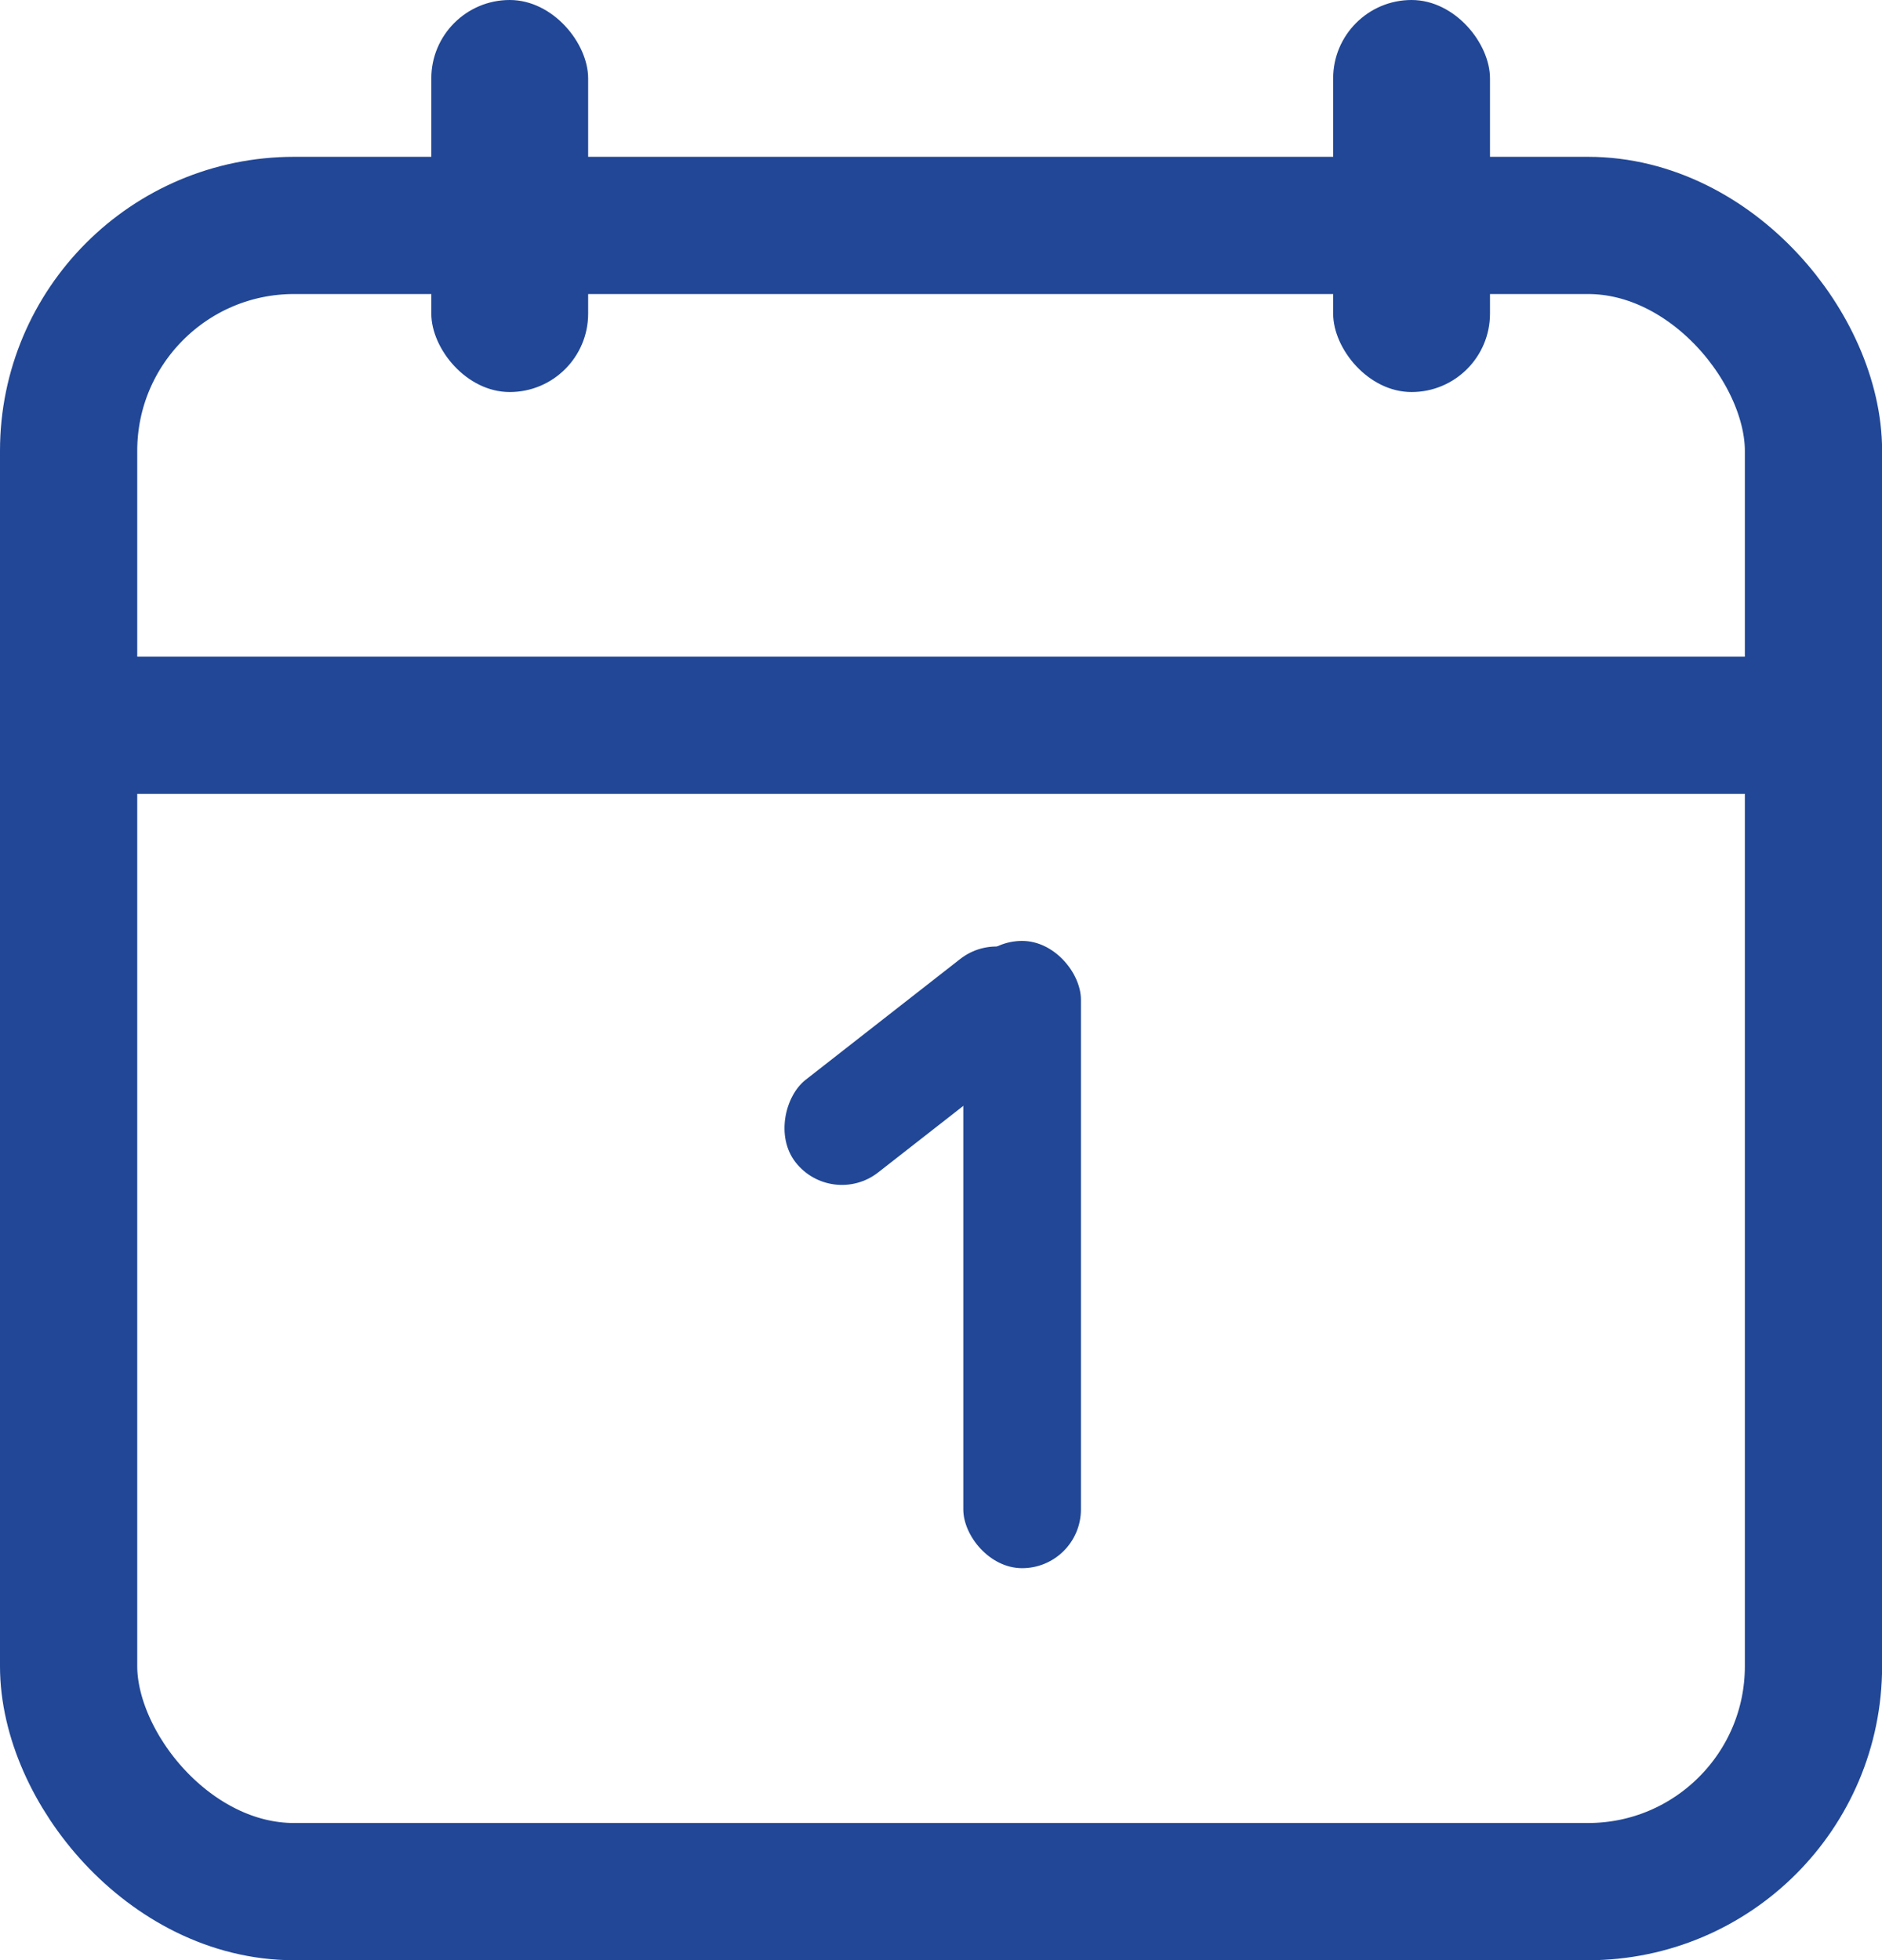 <svg xmlns="http://www.w3.org/2000/svg" viewBox="0 0 19.199 20">
  <defs>
    <style>
      .cls-1, .cls-5 {
        fill: none;
      }

      .cls-1 {
        stroke: #214796;
        stroke-width: 1.4px;
      }

      .cls-2 {
        fill: #214796;
      }

      .cls-3 {
        fill: #214796;
      }

      .cls-4 {
        stroke: none;
      }
    </style>
  </defs>
  <g id="Group_15891" data-name="Group 15891" transform="translate(-1462 -499)">
    <g id="Rectangle_165" data-name="Rectangle 165" class="cls-1" transform="translate(1462 500.6)">
      <rect class="cls-4" width="19.2" height="18.4" rx="3"/>
      <rect class="cls-5" x="0.7" y="0.7" width="17.8" height="17" rx="2.3"/>
    </g>
    <rect id="Rectangle_166" data-name="Rectangle 166" class="cls-2" width="1.6" height="4" rx="0.8" transform="translate(1466.4 499)"/>
    <g id="Group_85" data-name="Group 85" transform="translate(1469.746 508.415)">
      <rect id="Rectangle_168" data-name="Rectangle 168" class="cls-3" width="1.2" height="6.4" rx="0.6" transform="translate(2.081 0.185)"/>
      <rect id="Rectangle_169" data-name="Rectangle 169" class="cls-3" width="1.2" height="3.2" rx="0.6" transform="matrix(0.616, 0.788, -0.788, 0.616, 2.522, 0)"/>
    </g>
    <rect id="Rectangle_167" data-name="Rectangle 167" class="cls-2" width="1.6" height="4" rx="0.8" transform="translate(1475.6 499)"/>
    <line id="Line_51" data-name="Line 51" class="cls-1" x2="18" transform="translate(1462.6 506.4)"/>
  </g>
</svg>
